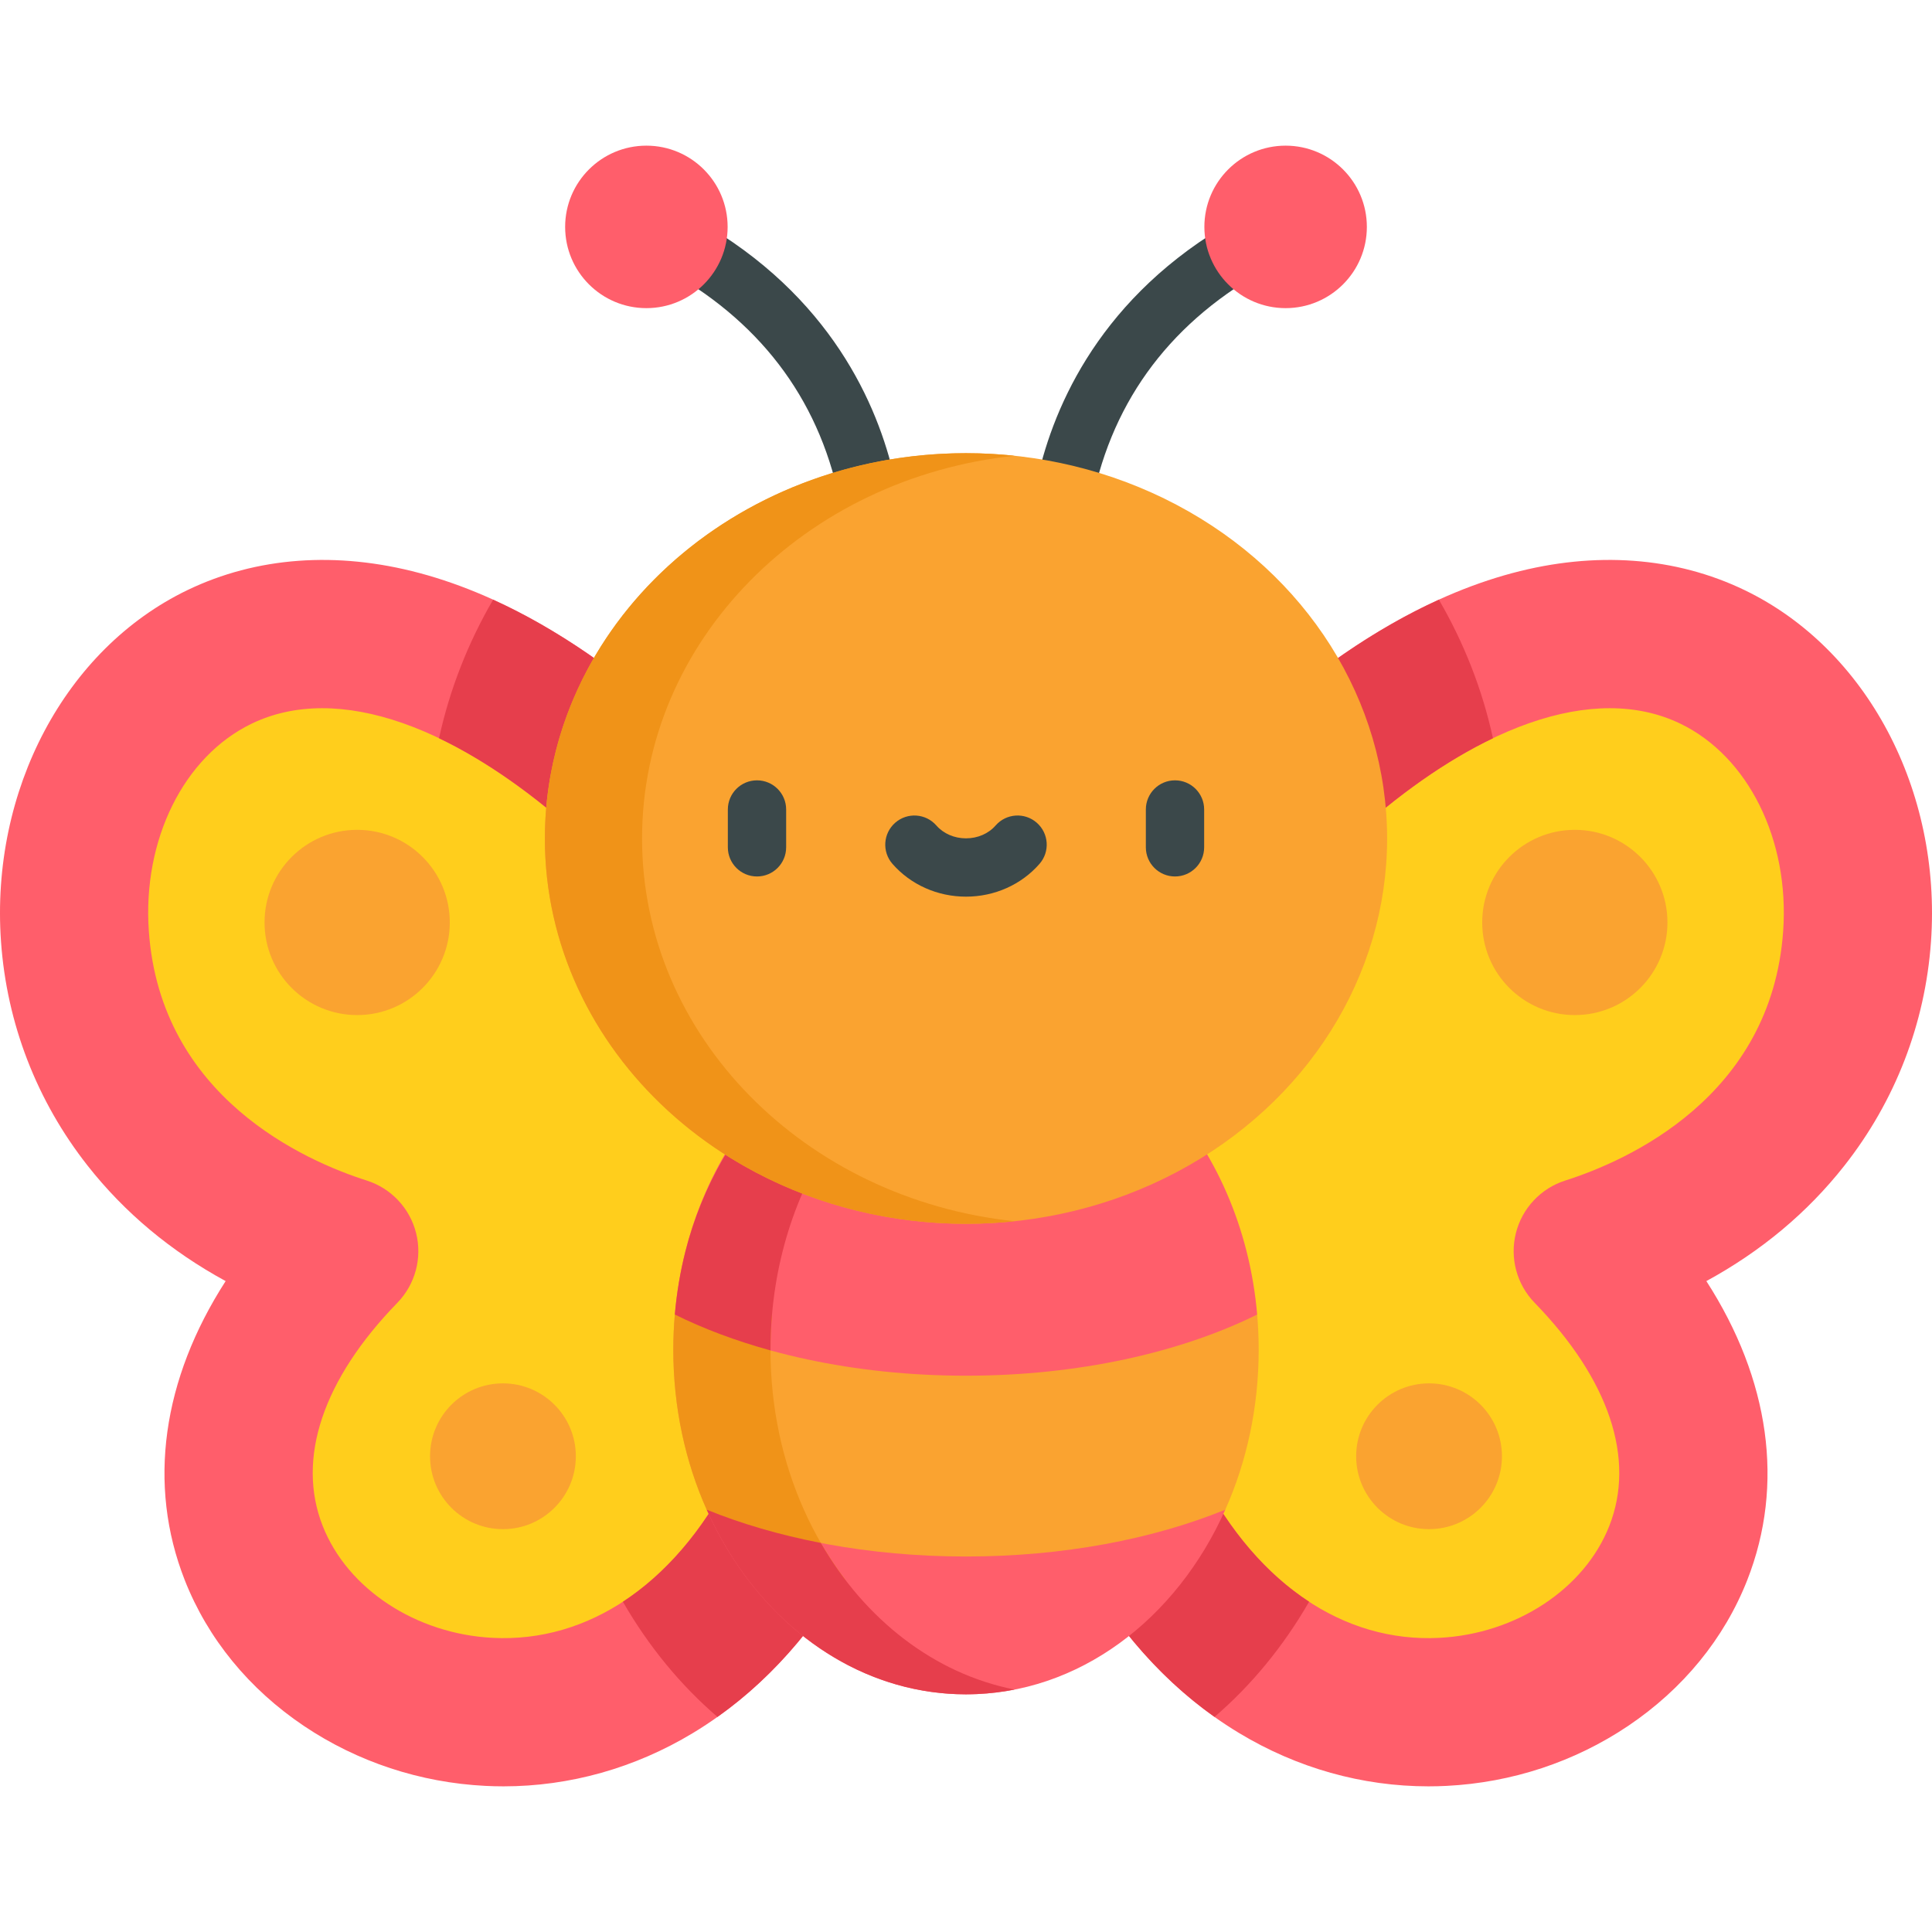 <?xml version="1.0" encoding="iso-8859-1"?>
<!-- Generator: Adobe Illustrator 19.0.0, SVG Export Plug-In . SVG Version: 6.00 Build 0)  -->
<svg version="1.1" id="Capa_1" xmlns="http://www.w3.org/2000/svg" xmlns:xlink="http://www.w3.org/1999/xlink" x="0px" y="0px"
	 viewBox="0 0 512.001 512.001" style="enable-background:new 0 0 512.001 512.001;" xml:space="preserve">
<g>
	<path style="fill:#3B484A;" d="M231.463,169.354c-0.411,0-0.829-0.033-1.249-0.101c-4.205-0.684-7.062-4.641-6.39-8.845l0,0
		c0.025-0.161,2.454-16.291-3.291-35.777c-7.576-25.7-25.221-45.037-52.445-57.476c-3.882-1.773-5.59-6.357-3.816-10.238
		c1.773-3.881,6.353-5.59,10.238-3.817c39.533,18.062,55.02,46.877,61.052,67.869c6.523,22.703,3.645,41.124,3.519,41.897
		C238.464,166.658,235.184,169.354,231.463,169.354z"/>
	<path style="fill:#3B484A;" d="M280.537,169.354c-3.721,0-7.001-2.696-7.617-6.487c-0.126-0.773-3.004-19.194,3.519-41.897
		c6.031-20.992,21.518-49.807,61.052-67.869c3.886-1.773,8.466-0.064,10.238,3.817c1.774,3.882,0.065,8.465-3.816,10.238
		c-27.448,12.54-45.153,32.082-52.622,58.082c-5.577,19.411-3.145,34.995-3.119,35.151c0.685,4.211-2.174,8.182-6.386,8.866
		C281.366,169.321,280.949,169.354,280.537,169.354z"/>
</g>
<g>
	<polygon style="fill:#FFCE1C;" points="344.964,209.144 381.348,180.645 429.131,166.245 477.568,193.081 495.896,238.247 
		476.26,287.993 450.732,315.484 427.822,331.849 444.841,361.304 446.15,391.605 440.259,424.548 415.386,443.778 372.839,449.014 
		333.566,437.233 290.365,384.868 296.255,297.156 	"/>
	<polygon style="fill:#FFCE1C;" points="167.037,209.144 130.652,180.645 82.869,166.245 34.432,193.081 16.104,238.247 
		35.74,287.993 61.268,315.484 84.178,331.849 67.16,361.304 65.85,391.605 71.741,424.548 96.615,443.778 139.161,449.014 
		178.435,437.233 221.635,384.868 215.745,297.156 	"/>
</g>
<path style="fill:#FF5E6B;" d="M378.564,473.401c1.606,0,3.214-0.041,4.824-0.123c17.278-0.873,33.889-6.358,48.035-15.861
	c14.59-9.8,25.523-23.172,31.615-38.67c9.956-25.326,5.931-53.221-10.835-79.243c14.534-7.916,26.77-18.135,36.547-30.552
	c13.505-17.15,21.453-37.701,22.984-59.426c2.828-40.106-17.023-77.535-49.394-93.135c-18.303-8.821-39.586-10.383-61.545-4.519
	c-22.956,6.131-46.521,20.195-70.04,41.802l26.569,28.922c33.222-30.52,65.286-41.753,87.966-30.825
	c18.017,8.682,28.975,30.783,27.268,54.993c-3.105,44.042-41.416,60.891-57.744,66.091c-6.482,2.064-11.434,7.336-13.088,13.934
	c-1.654,6.599,0.225,13.584,4.965,18.462c19.762,20.332,26.792,41.33,19.796,59.125c-6.573,16.719-24.689,28.646-45.083,29.676
	c-25.381,1.287-48.387-14.378-63.109-42.966L283.38,409.07c11.426,22.185,26.557,39.073,44.974,50.193
	C343.739,468.554,361.003,473.401,378.564,473.401z"/>
<g>
	<circle style="fill:#FAA330;" cx="417.347" cy="244.461" r="24.546"/>
	<circle style="fill:#FAA330;" cx="378.715" cy="385.925" r="19.317"/>
</g>
<path style="fill:#FF5E6B;" d="M133.436,473.401c-1.606,0-3.214-0.041-4.824-0.123c-17.278-0.873-33.889-6.358-48.035-15.861
	c-14.59-9.8-25.523-23.172-31.615-38.67c-9.956-25.326-5.931-53.221,10.835-79.243c-14.534-7.916-26.77-18.135-36.547-30.552
	c-13.504-17.15-21.451-37.701-22.983-59.426c-2.828-40.106,17.023-77.535,49.394-93.135c18.303-8.821,39.586-10.383,61.545-4.519
	c22.956,6.131,46.521,20.195,70.04,41.802l-26.569,28.922c-33.222-30.52-65.286-41.753-87.966-30.825
	c-18.017,8.682-28.975,30.783-27.268,54.993c3.105,44.042,41.416,60.891,57.744,66.091c6.482,2.064,11.434,7.336,13.088,13.934
	c1.654,6.599-0.225,13.584-4.965,18.462c-19.762,20.332-26.792,41.33-19.796,59.125c6.573,16.719,24.69,28.646,45.083,29.676
	c25.381,1.287,48.387-14.378,63.109-42.966l34.916,17.982c-11.426,22.185-26.557,39.073-44.974,50.193
	C168.262,468.554,150.997,473.401,133.436,473.401z"/>
<g>
	<circle style="fill:#FAA330;" cx="94.653" cy="244.461" r="24.546"/>
	<circle style="fill:#FAA330;" cx="133.285" cy="385.925" r="19.317"/>
</g>
<g>
	<path style="fill:#E63E4C;" d="M318.295,391.089l-34.916,17.982c10.052,19.521,22.978,34.934,38.482,45.932
		c9.727-8.363,18.225-18.64,25.066-30.524C335.719,417.163,325.9,405.855,318.295,391.089z"/>
	<path style="fill:#E63E4C;" d="M165.072,424.479c6.841,11.884,15.339,22.16,25.066,30.524
		c15.505-10.997,28.43-26.411,38.482-45.932l-34.916-17.982C186.1,405.855,176.282,417.163,165.072,424.479z"/>
</g>
<path style="fill:#FAA330;" d="M324.719,400.08c5.656-12.666,8.846-27.079,8.846-42.376c0-3.151-0.137-6.265-0.403-9.338H178.838
	c-0.265,3.073-0.403,6.185-0.403,9.338c0,15.297,3.19,29.71,8.846,42.376L256,434.845L324.719,400.08z"/>
<g>
	<path style="fill:#FF5E6B;" d="M333.163,348.367c-20.324,10.064-47.413,16.21-77.163,16.21s-56.839-6.146-77.163-16.21
		c3.966-46.039,37.005-81.974,77.163-81.974S329.197,302.328,333.163,348.367z"/>
	<path style="fill:#FF5E6B;" d="M324.719,400.08c-12.97,29.092-38.871,48.935-68.719,48.935s-55.749-19.843-68.719-48.935
		c19.126,7.795,42.926,12.411,68.719,12.411S305.593,407.876,324.719,400.08z"/>
</g>
<path style="fill:#F09318;" d="M187.281,400.08L187.281,400.08l36.742,18.589c-4.28-5.613-7.984-11.85-10.988-18.589
	c-5.656-12.666-8.846-27.079-8.846-42.376c0-3.151,0.137-6.265,0.403-9.338h-25.755c-0.265,3.073-0.403,6.185-0.403,9.338
	C178.435,373,181.626,387.414,187.281,400.08z"/>
<g>
	<path style="fill:#E63E4C;" d="M204.191,357.875c0-0.058-0.002-0.114-0.002-0.172c0-3.151,0.137-6.265,0.403-9.338
		c3.534-41.006,30.137-73.973,64.282-80.696c-1.017-0.2-2.04-0.376-3.069-0.532c-3.243-0.489-6.524-0.746-9.804-0.746
		c-37.247,0-65.712,31.023-74.355,65.233c-1.362,5.389-2.312,10.986-2.807,16.74C186.418,352.12,194.941,355.327,204.191,357.875z"
		/>
	<path style="fill:#E63E4C;" d="M116.35,195.644c12.258,5.86,25.2,14.894,38.328,26.954l26.569-28.922
		c-16.915-15.539-33.852-27.155-50.57-34.746C124.073,170.278,119.189,182.619,116.35,195.644z"/>
	<path style="fill:#E63E4C;" d="M381.324,158.93c-16.718,7.591-33.655,19.207-50.57,34.746l26.569,28.922
		c13.127-12.059,26.07-21.094,38.328-26.954C392.811,182.619,387.927,170.278,381.324,158.93z"/>
</g>
<ellipse style="fill:#FAA330;" cx="256" cy="222.209" rx="111.6" ry="102.112"/>
<path style="fill:#F09318;" d="M170.152,222.21c0-52.409,43.155-95.588,98.725-101.431c-4.226-0.444-8.522-0.681-12.877-0.681
	c-61.637,0-111.603,45.716-111.603,102.112S194.363,324.321,256,324.321c4.356,0,8.651-0.236,12.877-0.681
	C213.307,317.798,170.152,274.618,170.152,222.21z"/>
<g>
	<path style="fill:#3B484A;" d="M200.612,232.273c-4.268,0-7.726-3.459-7.726-7.726v-10.024c0-4.267,3.458-7.726,7.726-7.726
		c4.268,0,7.726,3.459,7.726,7.726v10.024C208.339,228.813,204.881,232.273,200.612,232.273z"/>
	<path style="fill:#3B484A;" d="M311.388,232.273c-4.268,0-7.726-3.459-7.726-7.726v-10.024c0-4.267,3.458-7.726,7.726-7.726
		s7.726,3.459,7.726,7.726v10.024C319.114,228.813,315.655,232.273,311.388,232.273z"/>
	<path style="fill:#3B484A;" d="M256,237.623c-7.557,0-14.659-3.168-19.488-8.691c-2.808-3.213-2.48-8.093,0.733-10.902
		c3.213-2.809,8.093-2.48,10.902,0.732c1.891,2.165,4.753,3.407,7.852,3.407c3.099,0,5.961-1.241,7.852-3.407
		c2.809-3.214,7.69-3.541,10.902-0.732c3.213,2.808,3.542,7.689,0.733,10.902C270.66,234.455,263.558,237.623,256,237.623z"/>
</g>
<g>
	<circle style="fill:#FF5E6B;" cx="171.299" cy="60.13" r="21.53"/>
	<circle style="fill:#FF5E6B;" cx="340.702" cy="60.13" r="21.53"/>
</g>
<path style="fill:#E63E4C;" d="M259.103,448.938c3.28-0.16,6.552-0.553,9.774-1.188c-21.324-4.195-39.698-18.625-51.356-38.859
	c-10.945-2.115-21.128-5.096-30.24-8.811c1.622,3.637,3.445,7.129,5.453,10.455c0.502,0.831,1.016,1.653,1.54,2.464
	c14.168,21.889,36.543,36.016,61.726,36.016C257.034,449.014,258.07,448.989,259.103,448.938z"/>
<g>
</g>
<g>
</g>
<g>
</g>
<g>
</g>
<g>
</g>
<g>
</g>
<g>
</g>
<g>
</g>
<g>
</g>
<g>
</g>
<g>
</g>
<g>
</g>
<g>
</g>
<g>
</g>
<g>
</g>
</svg>
